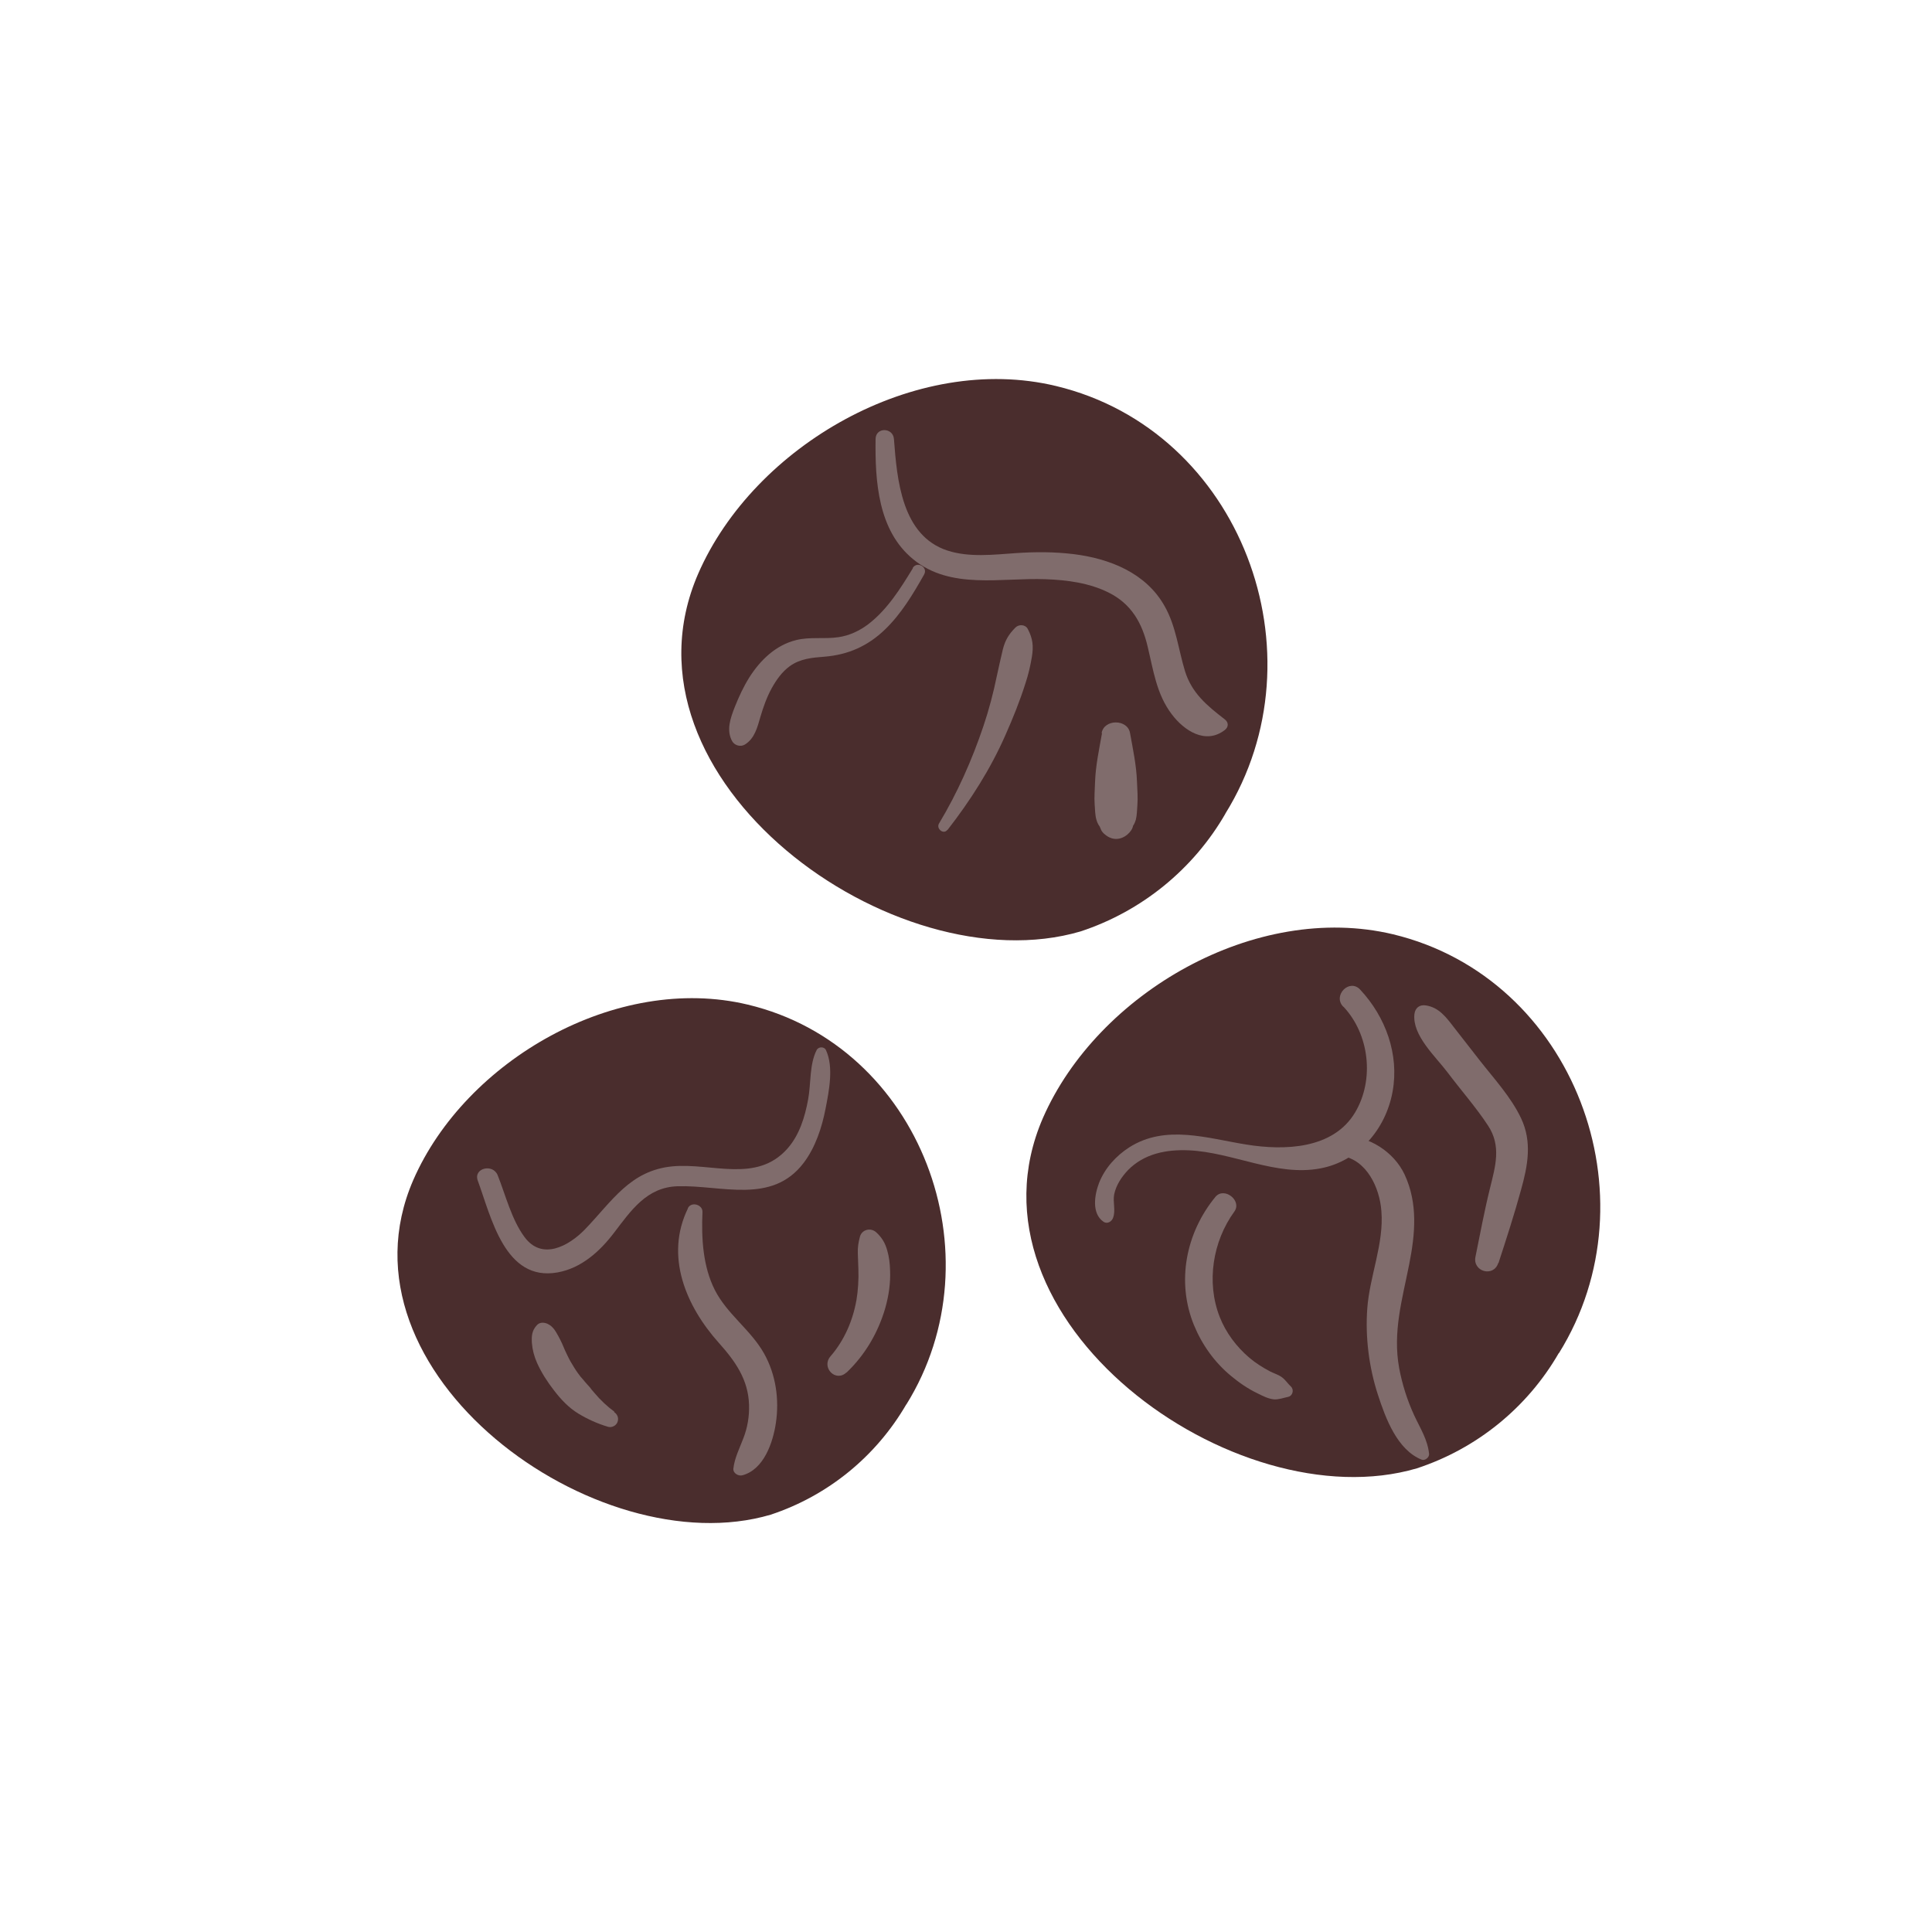 <?xml version="1.0" encoding="UTF-8"?>
<svg id="Capa_2" data-name="Capa 2" xmlns="http://www.w3.org/2000/svg" viewBox="0 0 100 100">
  <defs>
    <style>
      .cls-1 {
        fill: none;
      }

      .cls-2 {
        fill: #4a2d2d;
      }

      .cls-3 {
        fill: #4a2d2d;
      }

      .cls-4 {
        fill: #806c6c;
      }
    </style>
  </defs>
  <g id="COLOR">
    <g>
      <g>
        <g>
          <path class="cls-3" d="M46.91,72.7c4.8-7.72.76-18.56-8.2-20.7-6.8-1.63-14.62,2.89-17.32,9.08-4.33,9.98,9.51,19.97,18.5,17.32,2.96-.98,5.45-3.01,7.02-5.71Z"/>
          <path class="cls-4" d="M24.73,61.11c.7,1.9,1.4,5.24,4.13,4.75,1.23-.22,2.19-1.09,2.92-2.05.88-1.15,1.69-2.36,3.29-2.41,2.26-.07,4.87.96,6.52-1.2.61-.8.95-1.83,1.14-2.81.18-.93.43-2.16.02-3.04-.09-.19-.39-.18-.48,0-.38.74-.29,1.74-.44,2.55-.17.92-.45,1.85-1.08,2.56-1.6,1.79-3.89.72-5.94.91-2.2.21-3.13,1.81-4.54,3.27-.85.87-2.22,1.61-3.12.39-.67-.9-.98-2.17-1.39-3.2-.25-.62-1.27-.37-1.03.28h0Z"/>
          <path class="cls-4" d="M35.61,62.54c-1.21,2.47-.11,5.06,1.6,6.97.84.94,1.52,1.89,1.56,3.2.02.6-.08,1.19-.3,1.75-.19.5-.45,1.01-.51,1.55-.03.24.26.41.47.35,1.11-.3,1.58-1.7,1.73-2.71.18-1.22,0-2.5-.61-3.59-.69-1.23-1.91-2.03-2.55-3.29-.62-1.22-.7-2.69-.64-4.03.02-.39-.58-.57-.76-.2h0Z"/>
          <path class="cls-4" d="M43.81,71.05c.96-.91,1.64-2.07,2.01-3.34.18-.64.28-1.3.25-1.96-.01-.35-.05-.7-.15-1.04-.11-.38-.27-.65-.56-.92s-.75-.15-.85.22c-.08.3-.12.55-.11.85.01.28.02.55.03.83.02.53-.02,1.13-.1,1.6-.19,1.07-.63,2.09-1.35,2.92-.48.57.27,1.35.83.83h0Z"/>
          <path class="cls-4" d="M31.8,73.07c-.38-.28-.73-.61-1.03-.97-.04-.04-.07-.09-.11-.13-.03-.04-.03-.04,0,.01l-.11-.15c-.08-.1-.17-.18-.25-.28s-.16-.19-.24-.28c-.09-.11.02.03-.03-.04-.04-.06-.08-.11-.12-.16-.14-.19-.26-.4-.38-.6-.06-.11-.12-.22-.17-.33-.02-.05-.05-.1-.07-.15-.09-.2.06.15-.03-.06-.11-.27-.23-.54-.37-.79s-.26-.48-.55-.62c-.18-.08-.41-.09-.55.07-.26.28-.28.55-.26.92.03.37.12.7.27,1.04.23.51.53.97.87,1.41.36.47.76.9,1.27,1.21.48.29.99.52,1.53.68.2.06.42-.06.49-.24.08-.21,0-.4-.17-.52h0Z"/>
        </g>
        <g>
          <path class="cls-2" d="M63.42,42.12c5.13-8.26.82-19.84-8.76-22.14-7.27-1.75-15.63,3.09-18.52,9.71-4.63,10.66,10.17,21.35,19.79,18.52,3.16-1.04,5.84-3.22,7.5-6.1Z"/>
          <path class="cls-4" d="M45.32,22.72c-.03,2.18.12,4.74,1.95,6.23,1.94,1.59,4.56.94,6.85,1.03,1.11.04,2.27.19,3.28.7,1.15.58,1.71,1.55,2,2.78.3,1.24.46,2.47,1.25,3.51.64.85,1.75,1.58,2.74.82.21-.16.21-.4,0-.56-.92-.71-1.71-1.36-2.06-2.51-.34-1.12-.46-2.3-1.04-3.33-.96-1.73-2.85-2.48-4.73-2.71-.99-.12-1.99-.12-2.99-.05-1.16.08-2.4.23-3.52-.13-2.38-.77-2.62-3.67-2.78-5.78-.05-.6-.94-.62-.95,0h0Z"/>
          <path class="cls-4" d="M47.25,29.41c-.64,1.05-1.32,2.14-2.31,2.9-.45.34-.98.59-1.54.67-.73.11-1.47-.03-2.19.15-1.06.26-1.86,1.04-2.43,1.94-.3.48-.54,1-.75,1.53-.22.56-.45,1.2-.13,1.77.13.22.43.3.65.17.51-.31.65-.89.81-1.44.15-.51.33-1.02.59-1.49.24-.43.53-.84.93-1.13.54-.39,1.16-.44,1.8-.49,1.22-.1,2.24-.55,3.13-1.41.84-.81,1.45-1.83,2.02-2.84.22-.38-.36-.72-.59-.34h0Z"/>
          <path class="cls-4" d="M49.05,42.95c1.18-1.52,2.21-3.13,2.99-4.9.39-.88.75-1.77,1.04-2.69.15-.45.25-.89.33-1.36.09-.56.05-.94-.21-1.44-.12-.24-.46-.26-.64-.08-.34.34-.53.65-.65,1.12-.11.46-.21.91-.31,1.37-.18.88-.41,1.76-.7,2.62-.59,1.75-1.35,3.46-2.3,5.04-.15.26.23.58.43.33h0Z"/>
          <path class="cls-4" d="M57.04,37.95c-.15.84-.33,1.67-.36,2.52-.01.39-.05.79-.02,1.18.02.25.02.54.09.78.05.18.14.34.27.47l-.14-.23c.03.1.08.2.12.3.05.09.11.16.19.22.36.31.8.31,1.17,0,.13-.11.28-.3.29-.48.05-.13,0-.06-.13.19.13-.13.22-.29.27-.47.06-.23.06-.5.08-.74.03-.41,0-.82-.02-1.23-.03-.85-.21-1.68-.36-2.52-.13-.73-1.34-.73-1.47,0h0Z"/>
        </g>
        <g>
          <path class="cls-2" d="M80.69,70.04c5.03-8.08.8-19.42-8.58-21.68-7.12-1.7-15.3,3.04-18.13,9.51-4.53,10.45,9.95,20.9,19.36,18.13,3.1-1.02,5.71-3.14,7.34-5.96Z"/>
          <path class="cls-4" d="M69.54,52.11c1.34,1.43,1.61,3.77.6,5.47-1.14,1.91-3.67,1.98-5.64,1.66-2-.32-4.16-1.05-6.04.14-.69.44-1.27,1.08-1.57,1.84-.24.62-.4,1.59.23,2.02.19.13.42-.01.49-.2.15-.39-.02-.81.06-1.22.1-.48.38-.9.71-1.25.84-.86,1.99-1.08,3.15-1.03,2.27.1,4.52,1.36,6.79.94,1.98-.36,3.41-2.03,3.76-3.98.35-1.92-.36-3.87-1.68-5.28-.55-.59-1.43.3-.88.88h0Z"/>
          <path class="cls-4" d="M69.45,59.83c1.29.21,1.96,1.64,2.05,2.85.14,1.7-.61,3.37-.73,5.05-.11,1.48.09,3.05.55,4.46.4,1.23,1,2.85,2.26,3.36.17.07.4-.11.39-.29-.08-.76-.45-1.31-.77-2-.36-.78-.62-1.6-.78-2.45-.34-1.87.16-3.55.52-5.37.31-1.57.46-3.15-.24-4.65-.55-1.17-1.84-1.99-3.12-2-.58,0-.75.95-.14,1.04h0Z"/>
          <path class="cls-4" d="M62.91,61.95c-1.53,1.86-2.03,4.39-1.11,6.64.42,1.02,1.07,1.93,1.92,2.63.42.35.87.66,1.37.9.26.13.55.28.84.31.25.02.51-.08.75-.13.23-.05.31-.37.14-.53-.16-.15-.28-.34-.45-.47-.18-.14-.42-.21-.62-.31-.38-.2-.75-.43-1.08-.71-.67-.57-1.22-1.3-1.54-2.12-.7-1.79-.36-3.91.76-5.45.41-.57-.53-1.3-.98-.76h0Z"/>
          <path class="cls-4" d="M77.56,65.38c.41-1.26.82-2.52,1.17-3.8.35-1.25.58-2.48,0-3.7-.52-1.1-1.41-2.06-2.16-3.02-.44-.56-.87-1.12-1.31-1.68-.4-.52-.78-1.04-1.46-1.14-.32-.05-.55.12-.59.45-.12,1.1,1.09,2.19,1.71,3.01.69.92,1.47,1.8,2.1,2.76.7,1.06.38,2.11.1,3.25-.29,1.17-.51,2.36-.75,3.54-.16.77.94,1.08,1.18.32h0Z"/>
        </g>
      </g>
      <rect class="cls-1" width="100" height="100"/>
    </g>
  </g>
</svg>
